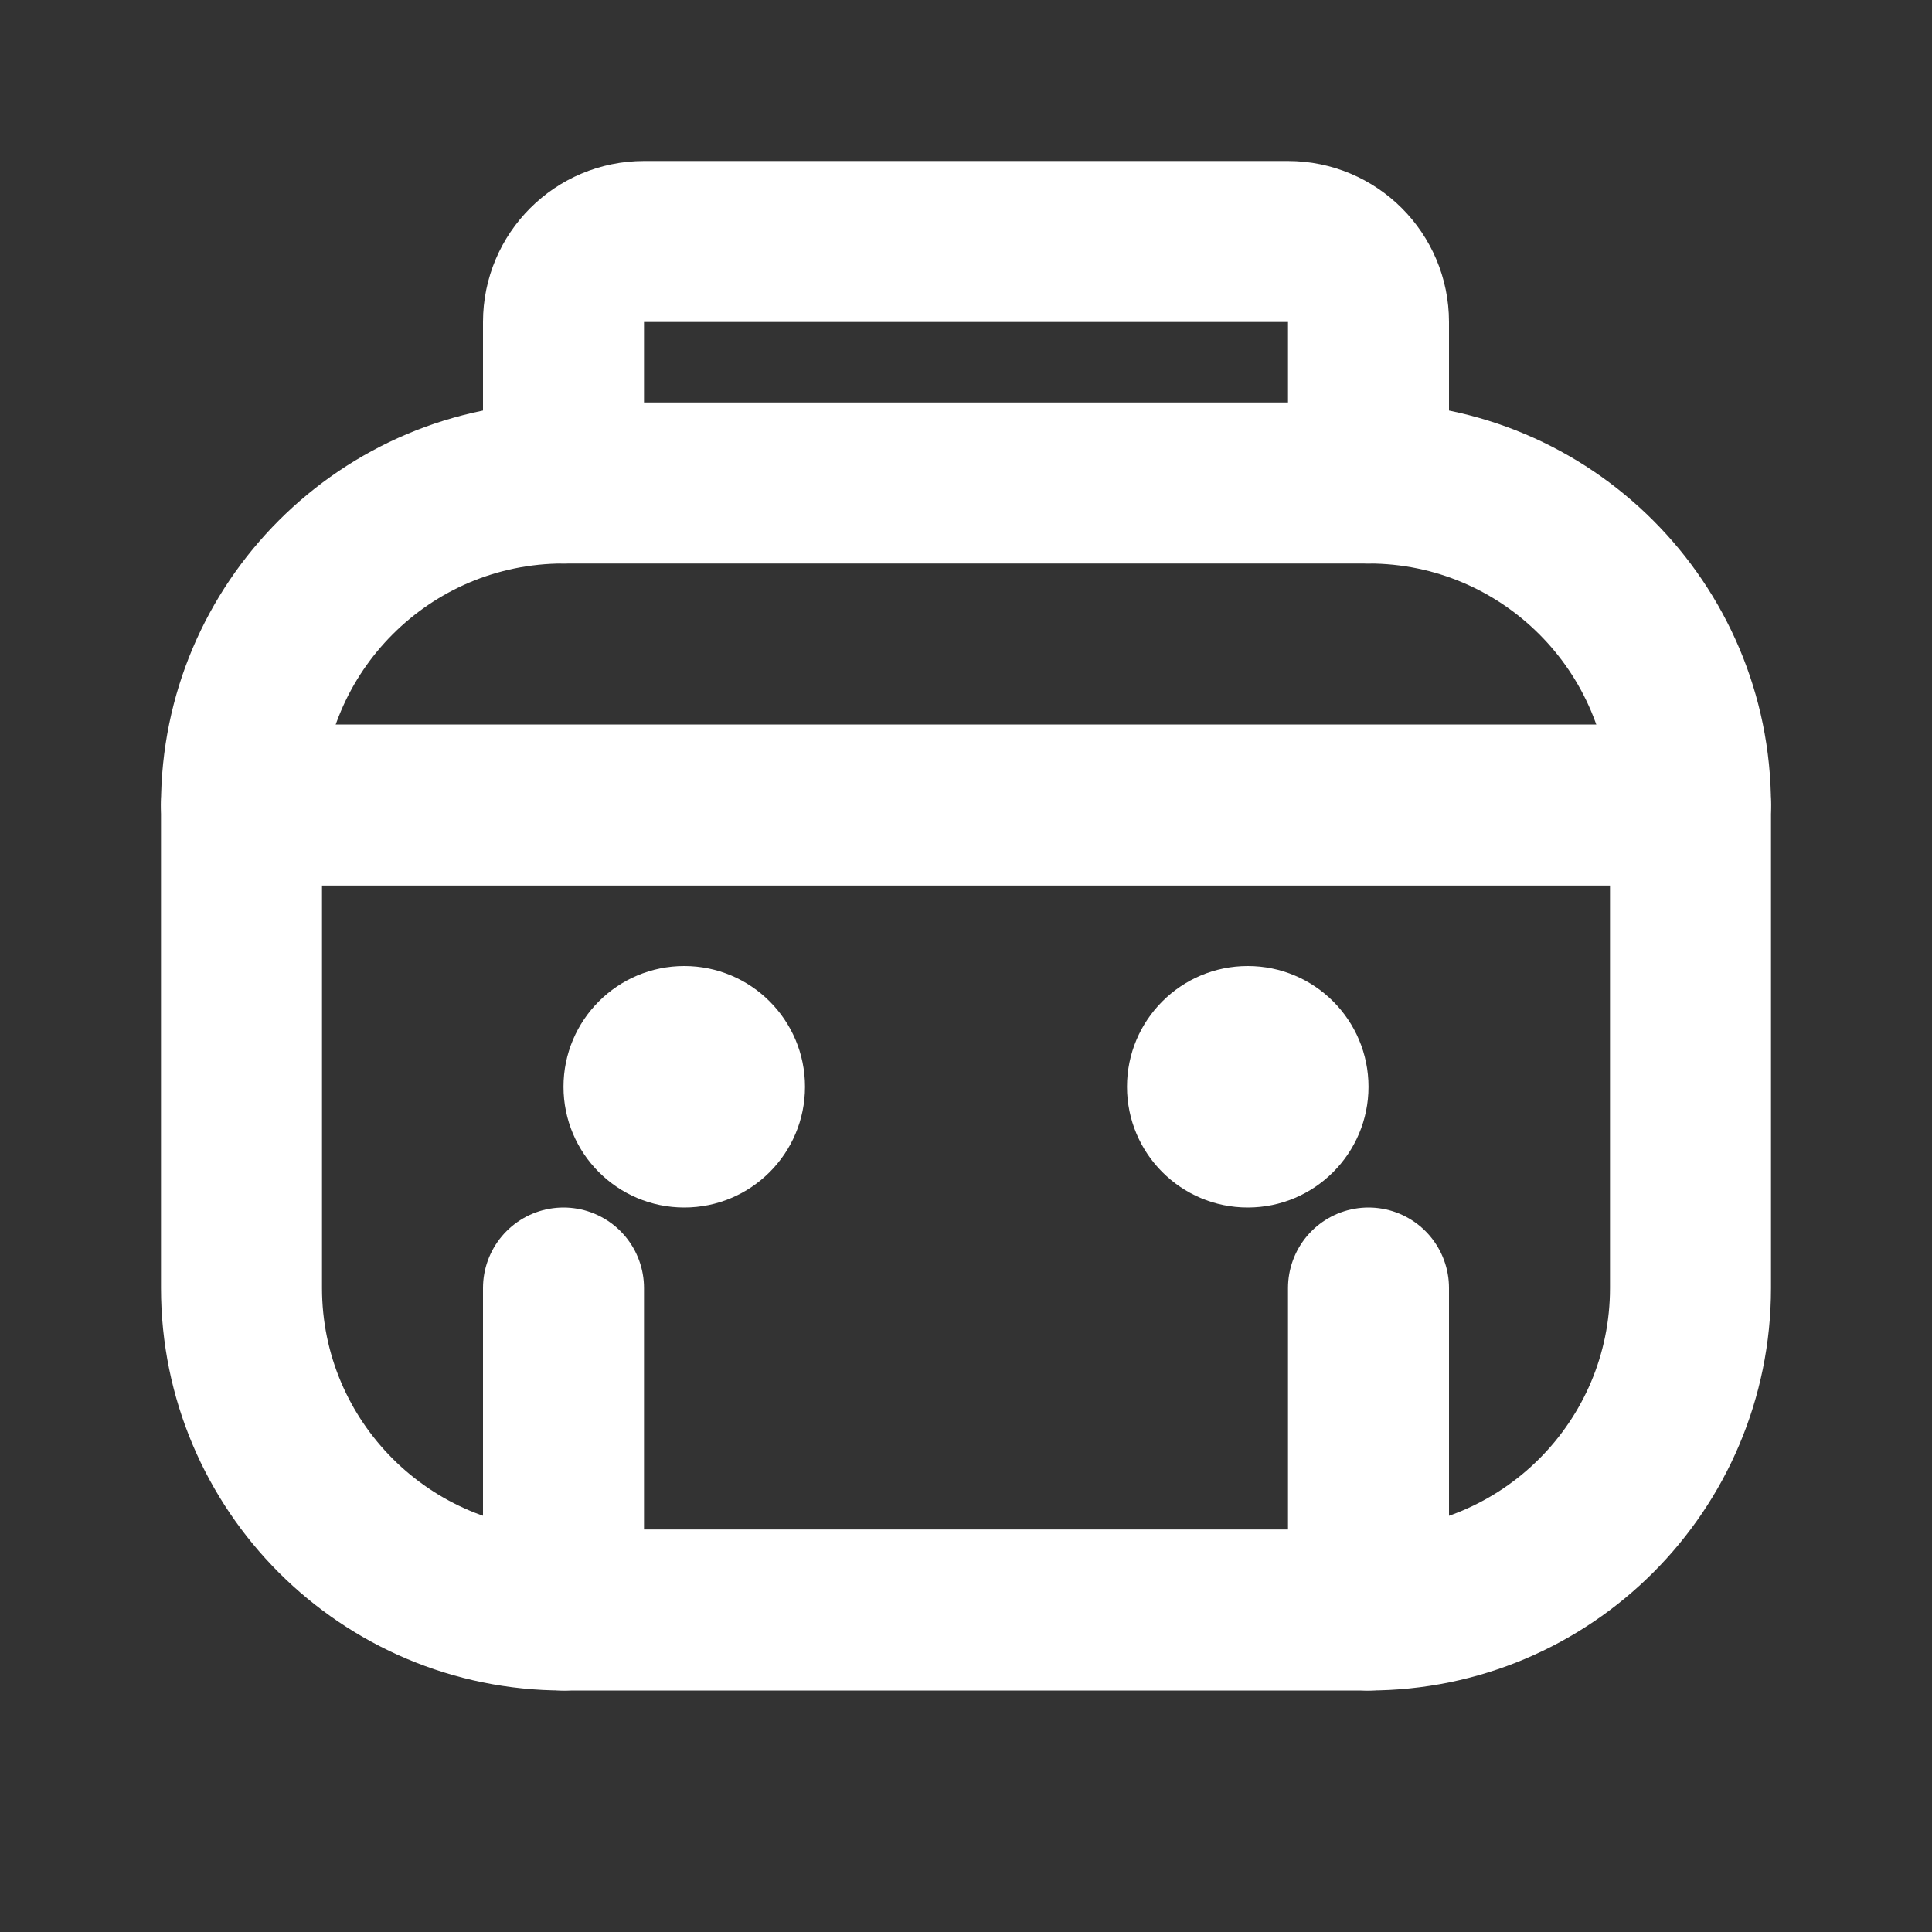 <!-- public/images/hero.svg -->
<svg width="800px" height="800px" viewBox="0 0 24 24" fill="none" xmlns="http://www.w3.org/2000/svg">
<rect x="0" y="0" width="24" height="24" fill="#333333" stroke="none"/>
<path d="M17 20H7C4.791 20 3 18.209 3 16V10C3 7.791 4.791 6 7 6H17C19.209 6 21 7.791 21 10V16C21 18.209 19.209 20 17 20Z" stroke="#FFFFFF" stroke-width="2" stroke-linecap="round" stroke-linejoin="round"/>
<path d="M7 6V4C7 3.448 7.448 3 8 3H16C16.552 3 17 3.448 17 4V6" stroke="#FFFFFF" stroke-width="2" stroke-linecap="round" stroke-linejoin="round"/>
<path d="M7 16L7 20" stroke="#FFFFFF" stroke-width="2" stroke-linecap="round" stroke-linejoin="round"/>
<path d="M17 16L17 20" stroke="#FFFFFF" stroke-width="2" stroke-linecap="round" stroke-linejoin="round"/>
<circle cx="8.5" cy="13.5" r="1.5" fill="#FFFFFF"/>
<circle cx="15.5" cy="13.5" r="1.5" fill="#FFFFFF"/>
<path d="M3 10H21" stroke="#FFFFFF" stroke-width="2" stroke-linecap="round" stroke-linejoin="round"/>
</svg>